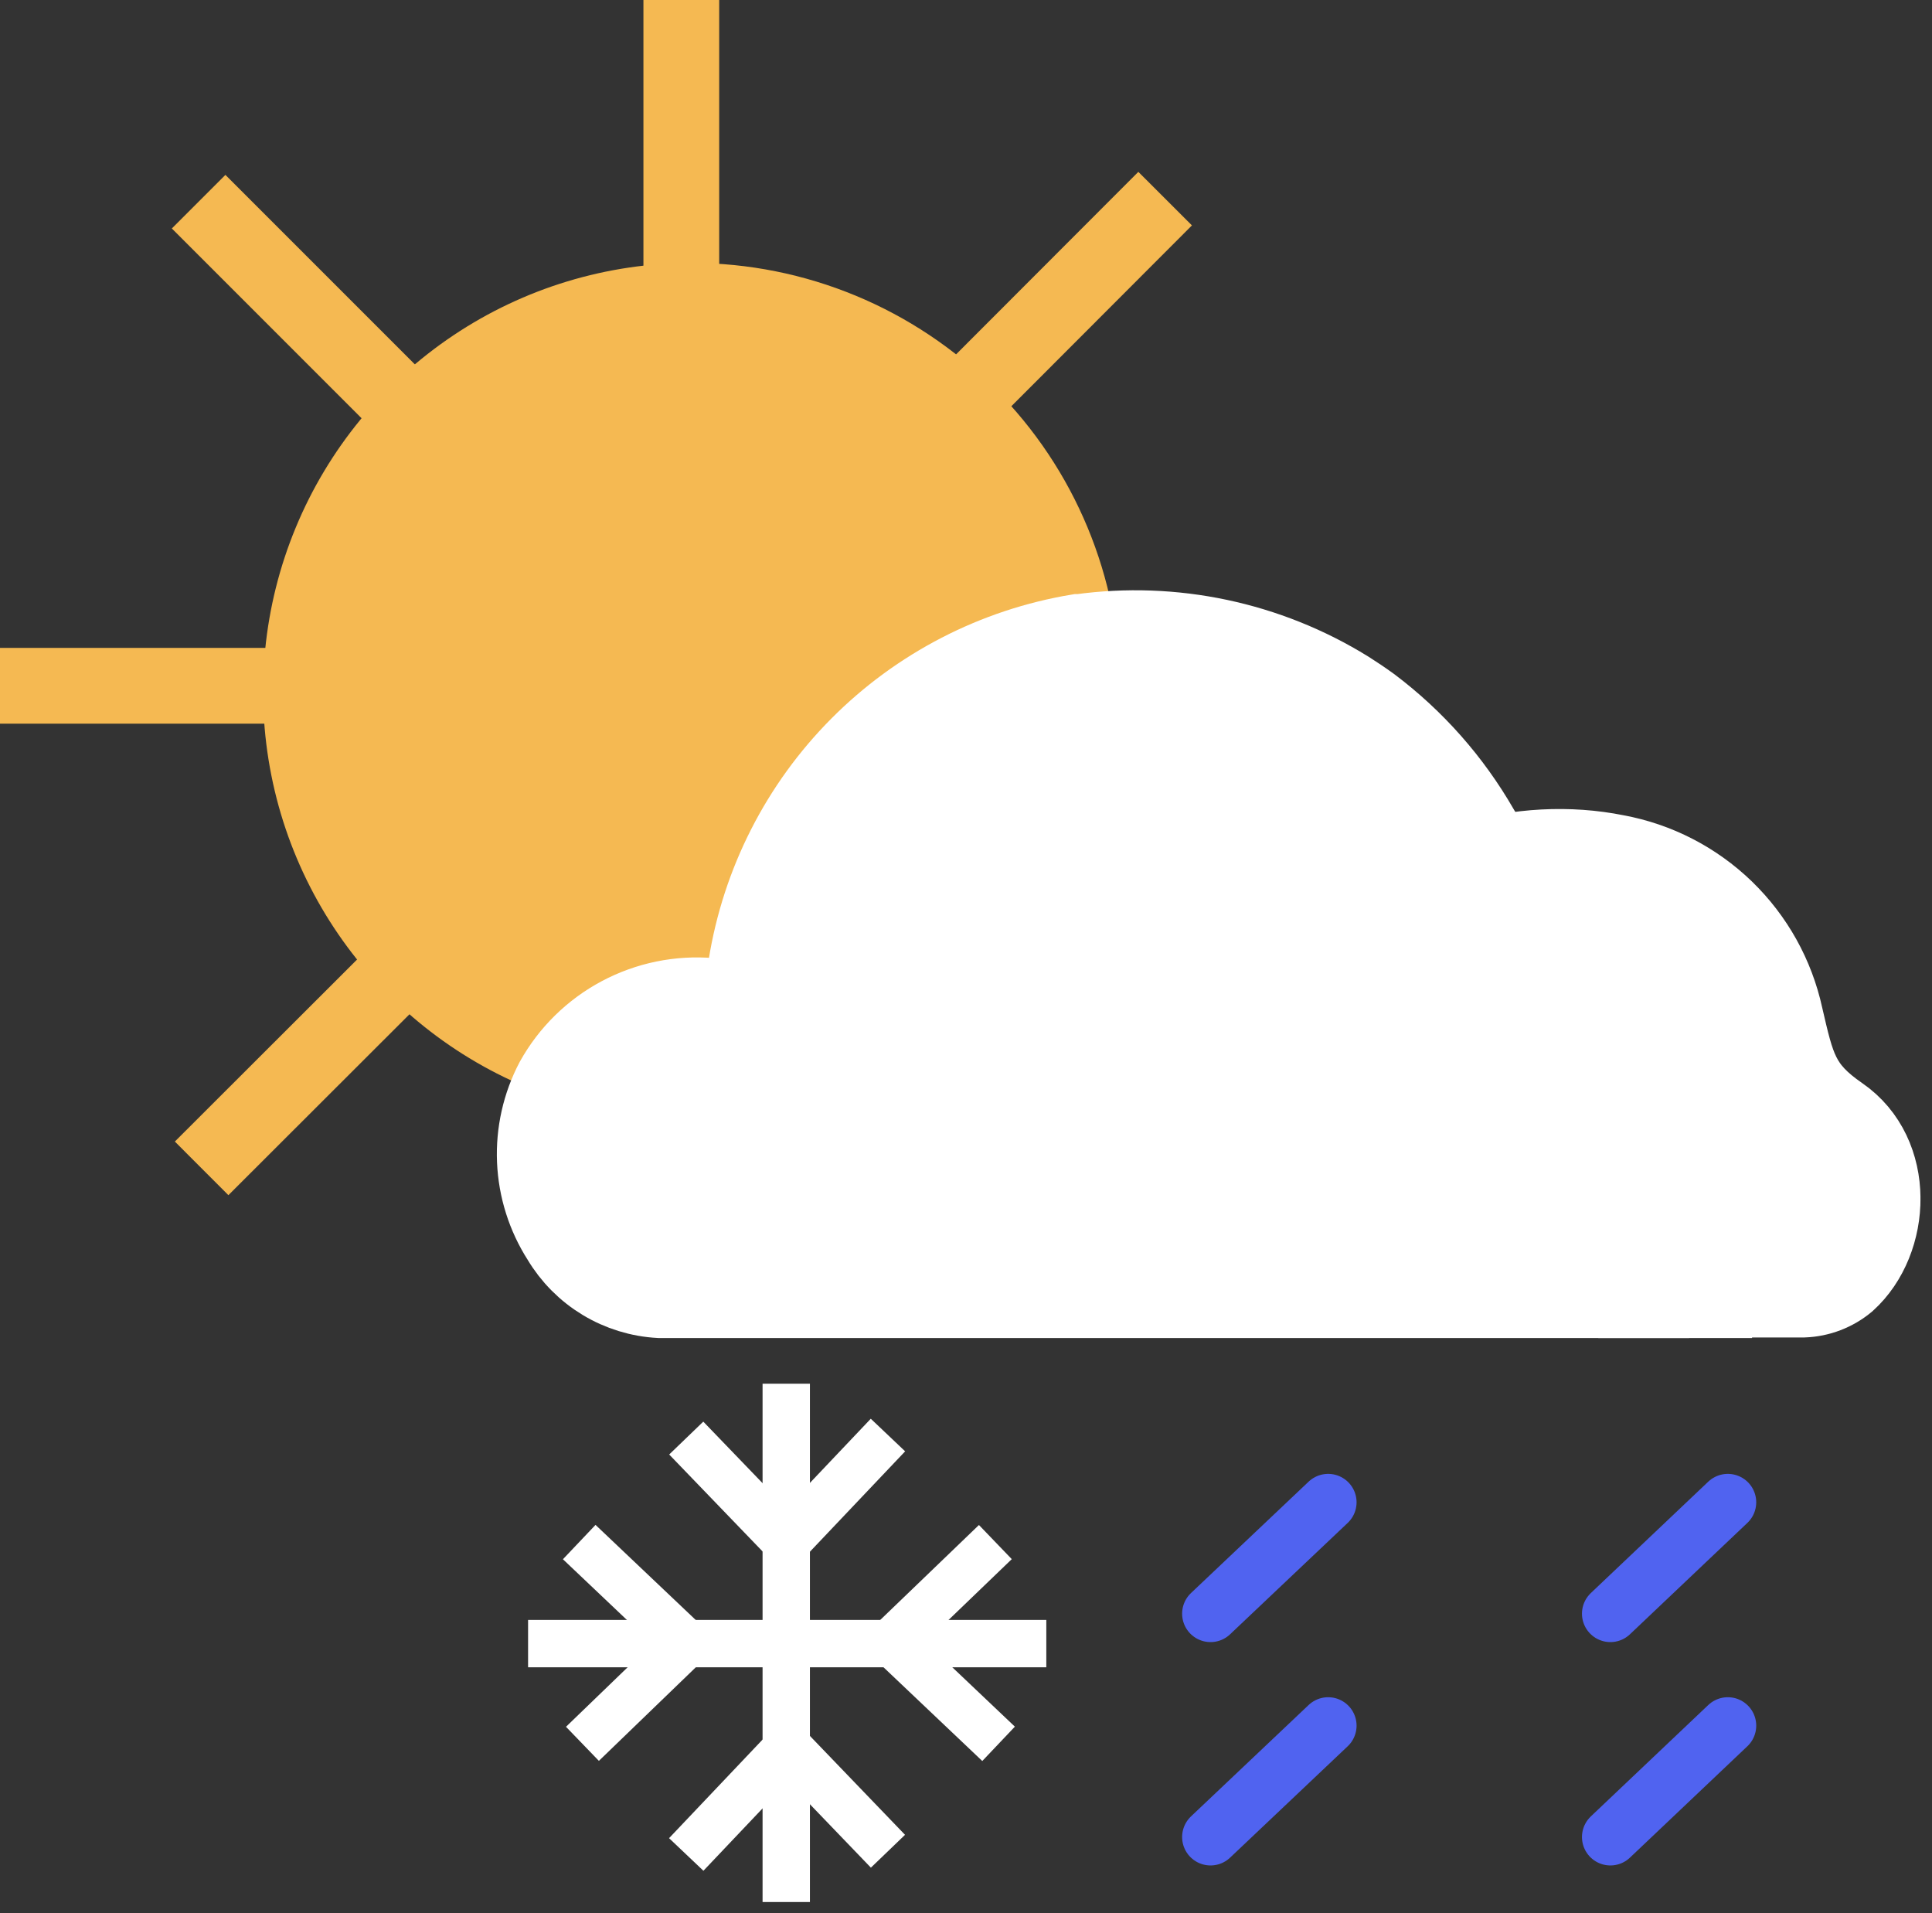 <svg width="102" height="101" viewBox="0 0 102 101" fill="none" xmlns="http://www.w3.org/2000/svg">
<rect x="0" y="0" width="102" height="101" fill="#333333" stroke="none"/>
<g clip-path="url(#clip0_3430_1278)">
<path d="M36.52 13.88C32.044 13.88 27.668 15.207 23.947 17.694C20.225 20.181 17.324 23.716 15.612 27.852C13.899 31.988 13.452 36.538 14.326 40.928C15.2 45.319 17.356 49.351 20.522 52.515C23.688 55.68 27.721 57.834 32.111 58.706C36.502 59.578 41.052 59.129 45.187 57.414C49.322 55.7 52.856 52.798 55.341 49.075C57.827 45.352 59.152 40.976 59.15 36.5C59.142 30.501 56.755 24.751 52.513 20.51C48.27 16.27 42.519 13.885 36.52 13.88V13.88Z" fill="#F5B952"/>
<path d="M81.18 68.4H35C33.933 68.34 32.896 68.02 31.981 67.467C31.066 66.915 30.3 66.147 29.75 65.23C28.945 63.977 28.488 62.532 28.425 61.044C28.361 59.556 28.695 58.077 29.39 56.76C30.205 55.304 31.422 54.114 32.896 53.332C34.369 52.55 36.037 52.209 37.7 52.35C39.1 52.42 39.39 51.91 39.56 50.75C40.268 46.372 42.332 42.326 45.46 39.183C48.589 36.04 52.625 33.958 57 33.23H57.1C62.022 32.552 67.026 33.613 71.25 36.23C71.66 36.48 72.08 36.77 72.49 37.07C74.814 38.83 76.762 41.036 78.22 43.56L78.88 44.69" fill="white"/>
<path d="M59.17 56.75C59.438 54.869 60.284 53.118 61.593 51.74C62.901 50.362 64.605 49.425 66.47 49.06C67.062 48.966 67.66 48.919 68.26 48.92C70.62 48.921 72.894 49.802 74.64 51.39C75.858 52.529 76.731 53.988 77.16 55.6" fill="white"/>
<path d="M71.65 49.49C74.32 45.38 80.47 43.86 85.38 44.87C87.543 45.267 89.541 46.293 91.123 47.822C92.705 49.35 93.799 51.312 94.27 53.46C94.89 56.17 95.09 57.2 97.19 58.65C100.19 60.71 99.96 65.33 97.54 67.51C96.891 68.056 96.078 68.37 95.23 68.4H79.23" fill="white"/>
<path d="M36.23 97.89L41.6 92.23L46.88 97.72" stroke="white" stroke-width="2.5" stroke-miterlimit="10"/>
<path d="M46.88 75.75L41.52 81.4L36.23 75.91" stroke="white" stroke-width="2.5" stroke-miterlimit="10"/>
<path d="M41.51 73.04V100.4" stroke="white" stroke-width="2.5" stroke-miterlimit="10"/>
<path d="M52.72 92.05L47.06 86.68L52.55 81.4" stroke="white" stroke-width="2.5" stroke-miterlimit="10"/>
<path d="M30.58 81.4L36.23 86.76L30.75 92.05" stroke="white" stroke-width="2.5" stroke-miterlimit="10"/>
<path d="M27.88 86.76H55.24" stroke="white" stroke-width="2.5" stroke-miterlimit="10"/>
<path d="M91.22 91.09L85.02 96.97" stroke="#5063F0" stroke-width="3" stroke-miterlimit="10" stroke-linecap="round"/>
<path d="M70.12 91.09L63.91 96.97" stroke="#5063F0" stroke-width="3" stroke-miterlimit="10" stroke-linecap="round"/>
<path d="M91.22 79.3L85.02 85.18" stroke="#5063F0" stroke-width="3" stroke-miterlimit="10" stroke-linecap="round"/>
<path d="M70.12 79.3L63.91 85.18" stroke="#5063F0" stroke-width="3" stroke-miterlimit="10" stroke-linecap="round"/>
<path d="M35.97 14.01V2" stroke="#F5B952" stroke-width="4" stroke-miterlimit="10" stroke-linecap="square"/>
<path d="M14.01 36.2H2" stroke="#F5B952" stroke-width="4" stroke-miterlimit="10" stroke-linecap="square"/>
<path d="M20.4 20.56L11.9 12.06" stroke="#F5B952" stroke-width="4" stroke-miterlimit="10" stroke-linecap="square"/>
<path d="M51.61 20.4L60.1 11.9" stroke="#F5B952" stroke-width="4" stroke-miterlimit="10" stroke-linecap="square"/>
<path d="M20.56 51.77L12.06 60.26" stroke="#F5B952" stroke-width="4" stroke-miterlimit="10" stroke-linecap="square"/>
<path d="M92.5 68.63H34.82C33.75 68.572 32.71 68.252 31.793 67.698C30.875 67.143 30.108 66.371 29.56 65.45C28.758 64.199 28.302 62.758 28.239 61.273C28.176 59.789 28.508 58.314 29.2 57C30.015 55.538 31.234 54.342 32.712 53.556C34.189 52.77 35.862 52.428 37.53 52.57C38.93 52.64 39.22 52.13 39.39 50.97C40.095 46.57 42.165 42.502 45.307 39.343C48.449 36.183 52.504 34.09 56.9 33.36H57.01C61.942 32.678 66.957 33.739 71.19 36.36C71.6 36.62 72.02 36.9 72.43 37.2C74.765 38.961 76.721 41.175 78.18 43.71L78.85 44.84" stroke="white" stroke-width="4" stroke-miterlimit="10"/>
<path d="M59.06 57C59.327 55.115 60.175 53.36 61.485 51.979C62.795 50.597 64.502 49.657 66.37 49.29C66.968 49.191 67.574 49.145 68.18 49.15C70.544 49.147 72.823 50.028 74.57 51.62C75.783 52.754 76.658 54.2 77.1 55.8" stroke="white" stroke-width="4" stroke-miterlimit="10"/>
<path d="M71.57 49.67C74.25 45.54 80.41 44 85.34 45C87.509 45.399 89.512 46.43 91.098 47.963C92.683 49.497 93.78 51.465 94.25 53.62C94.88 56.33 95.08 57.37 97.18 58.82C100.18 60.89 99.96 65.52 97.54 67.71C96.887 68.256 96.071 68.569 95.22 68.6H92.22" stroke="white" stroke-width="4" stroke-miterlimit="10"/>
<path d="M84.38 68.63H89.18" stroke="white" stroke-width="4" stroke-miterlimit="10"/>
</g>
<defs>
<clipPath id="clip0_3430_1278">
<rect width="101.39" height="100.4" fill="white"/>
</clipPath>
</defs>
</svg>
